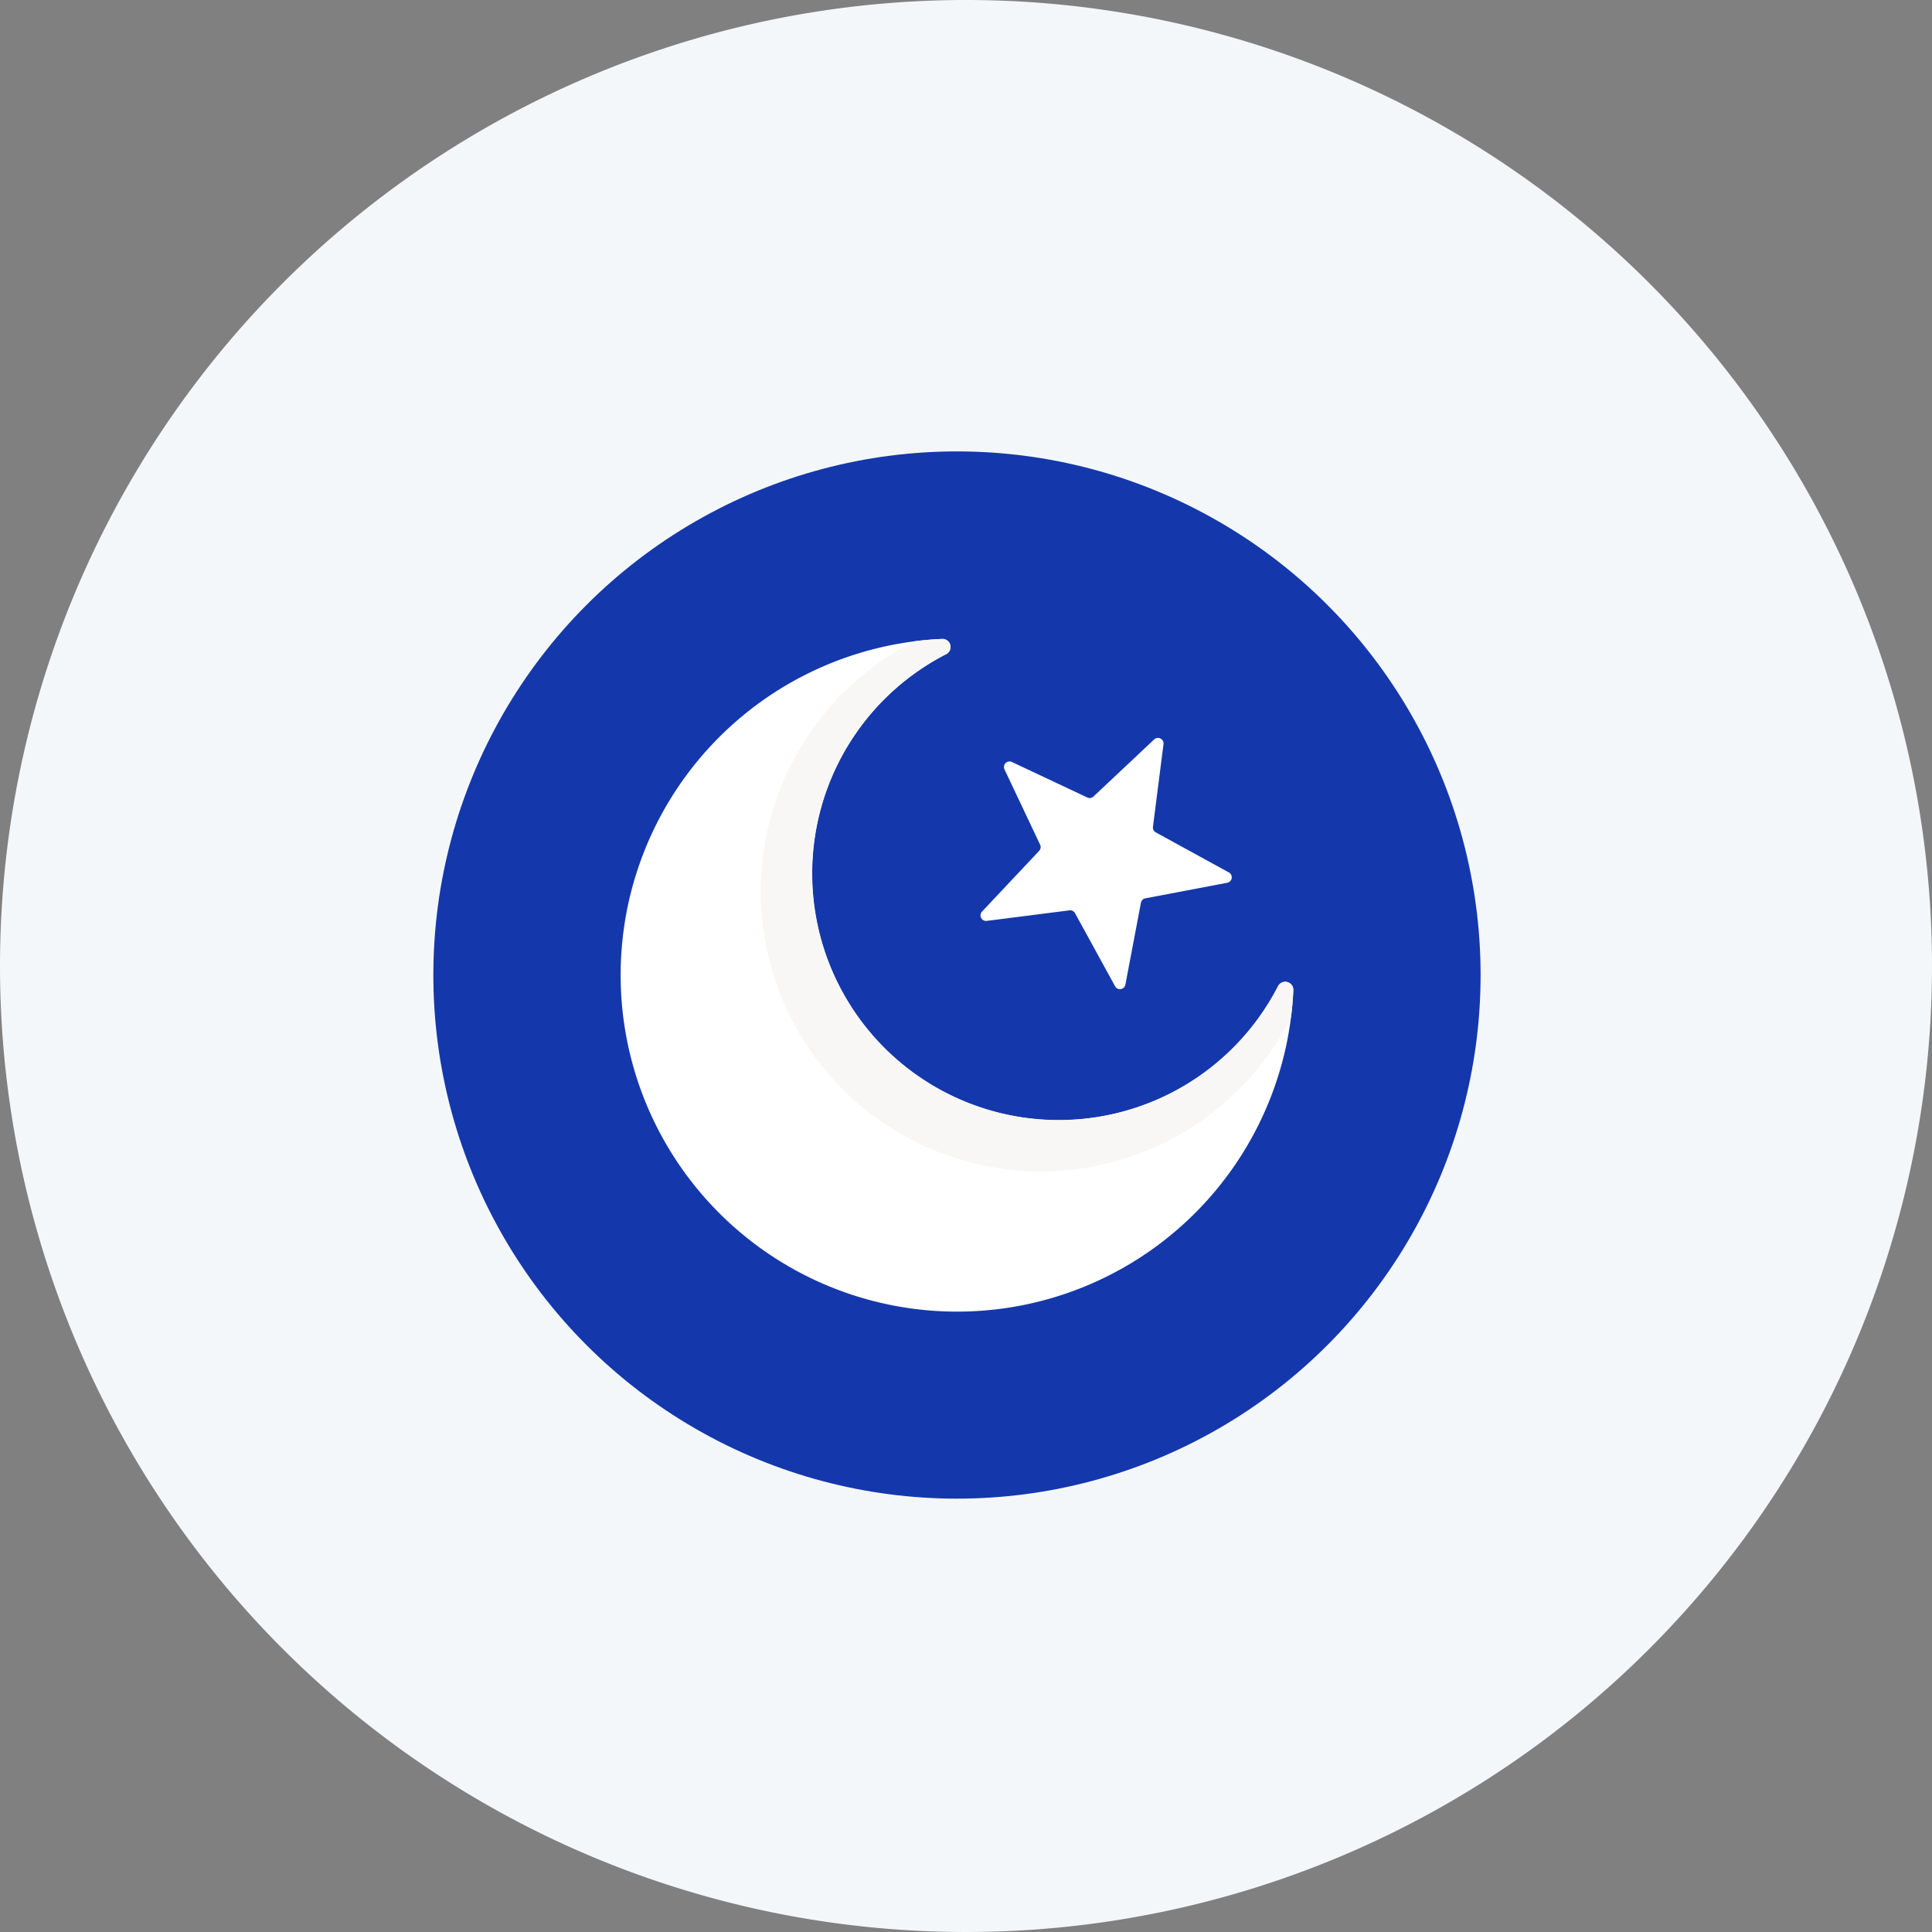 <svg xmlns="http://www.w3.org/2000/svg" width="107" height="107" viewBox="0 0 107 107">
  <rect x="0" y="0" width="107" height="107" fill="#808080" stroke="none"/>
  <g id="Group_16961" data-name="Group 16961" transform="translate(-755 -439)">
    <path id="Path_3463" data-name="Path 3463" d="M53.5,0A53.5,53.5,0,1,1,0,53.5,53.5,53.5,0,0,1,53.5,0Z" transform="translate(755 439)" fill="#f4f7fa"/>
    <g id="Search_results_for_Islamic_-_Flaticon-2" data-name="Search results for Islamic - Flaticon-2" transform="translate(778.842 463.842)">
      <g id="Circle_Grid" data-name="Circle Grid" transform="translate(-0.147 -0.147)">
        <circle id="Ellipse_227" data-name="Ellipse 227" cx="29" cy="29" r="29" transform="translate(0.305 0.305)" fill="#1438ab"/>
      </g>
      <g id="icon" transform="translate(10.531 10.543)">
        <path id="Path_3463-2" data-name="Path 3463" d="M56.493,46.087a13.679,13.679,0,0,0,2.917-3.821.448.448,0,0,1,.848.219A18.637,18.637,0,1,1,40.807,23.03a.447.447,0,0,1,.221.845A13.656,13.656,0,1,0,56.493,46.087Z" transform="translate(-23.003 -23.029)" fill="#fff"/>
        <path id="Path_3464" data-name="Path 3464" d="M68.612,36.434,72.786,38.4a.306.306,0,0,0,.342-.054l3.362-3.163a.308.308,0,0,1,.516.263l-.584,4.578a.308.308,0,0,0,.157.308l4.046,2.218a.307.307,0,0,1-.091.572L76,43.984a.307.307,0,0,0-.244.245l-.86,4.534a.307.307,0,0,1-.571.091l-2.219-4.047a.308.308,0,0,0-.309-.157l-4.578.583a.307.307,0,0,1-.263-.515l3.163-3.362a.307.307,0,0,0,.054-.342L68.2,36.843a.307.307,0,0,1,.409-.409Z" transform="translate(-46.941 -29.617)" fill="#fff"/>
        <path id="Path_3465" data-name="Path 3465" d="M69.576,42.484c-.023.5-.065,1.006-.13,1.506A15.513,15.513,0,1,1,48.6,23.16q.758-.1,1.521-.13a.446.446,0,0,1,.221.845A13.655,13.655,0,1,0,68.728,42.266a.448.448,0,0,1,.848.219Z" transform="translate(-32.32 -23.029)" fill="#f8f7f5"/>
      </g>
    </g>
  </g>
</svg>
